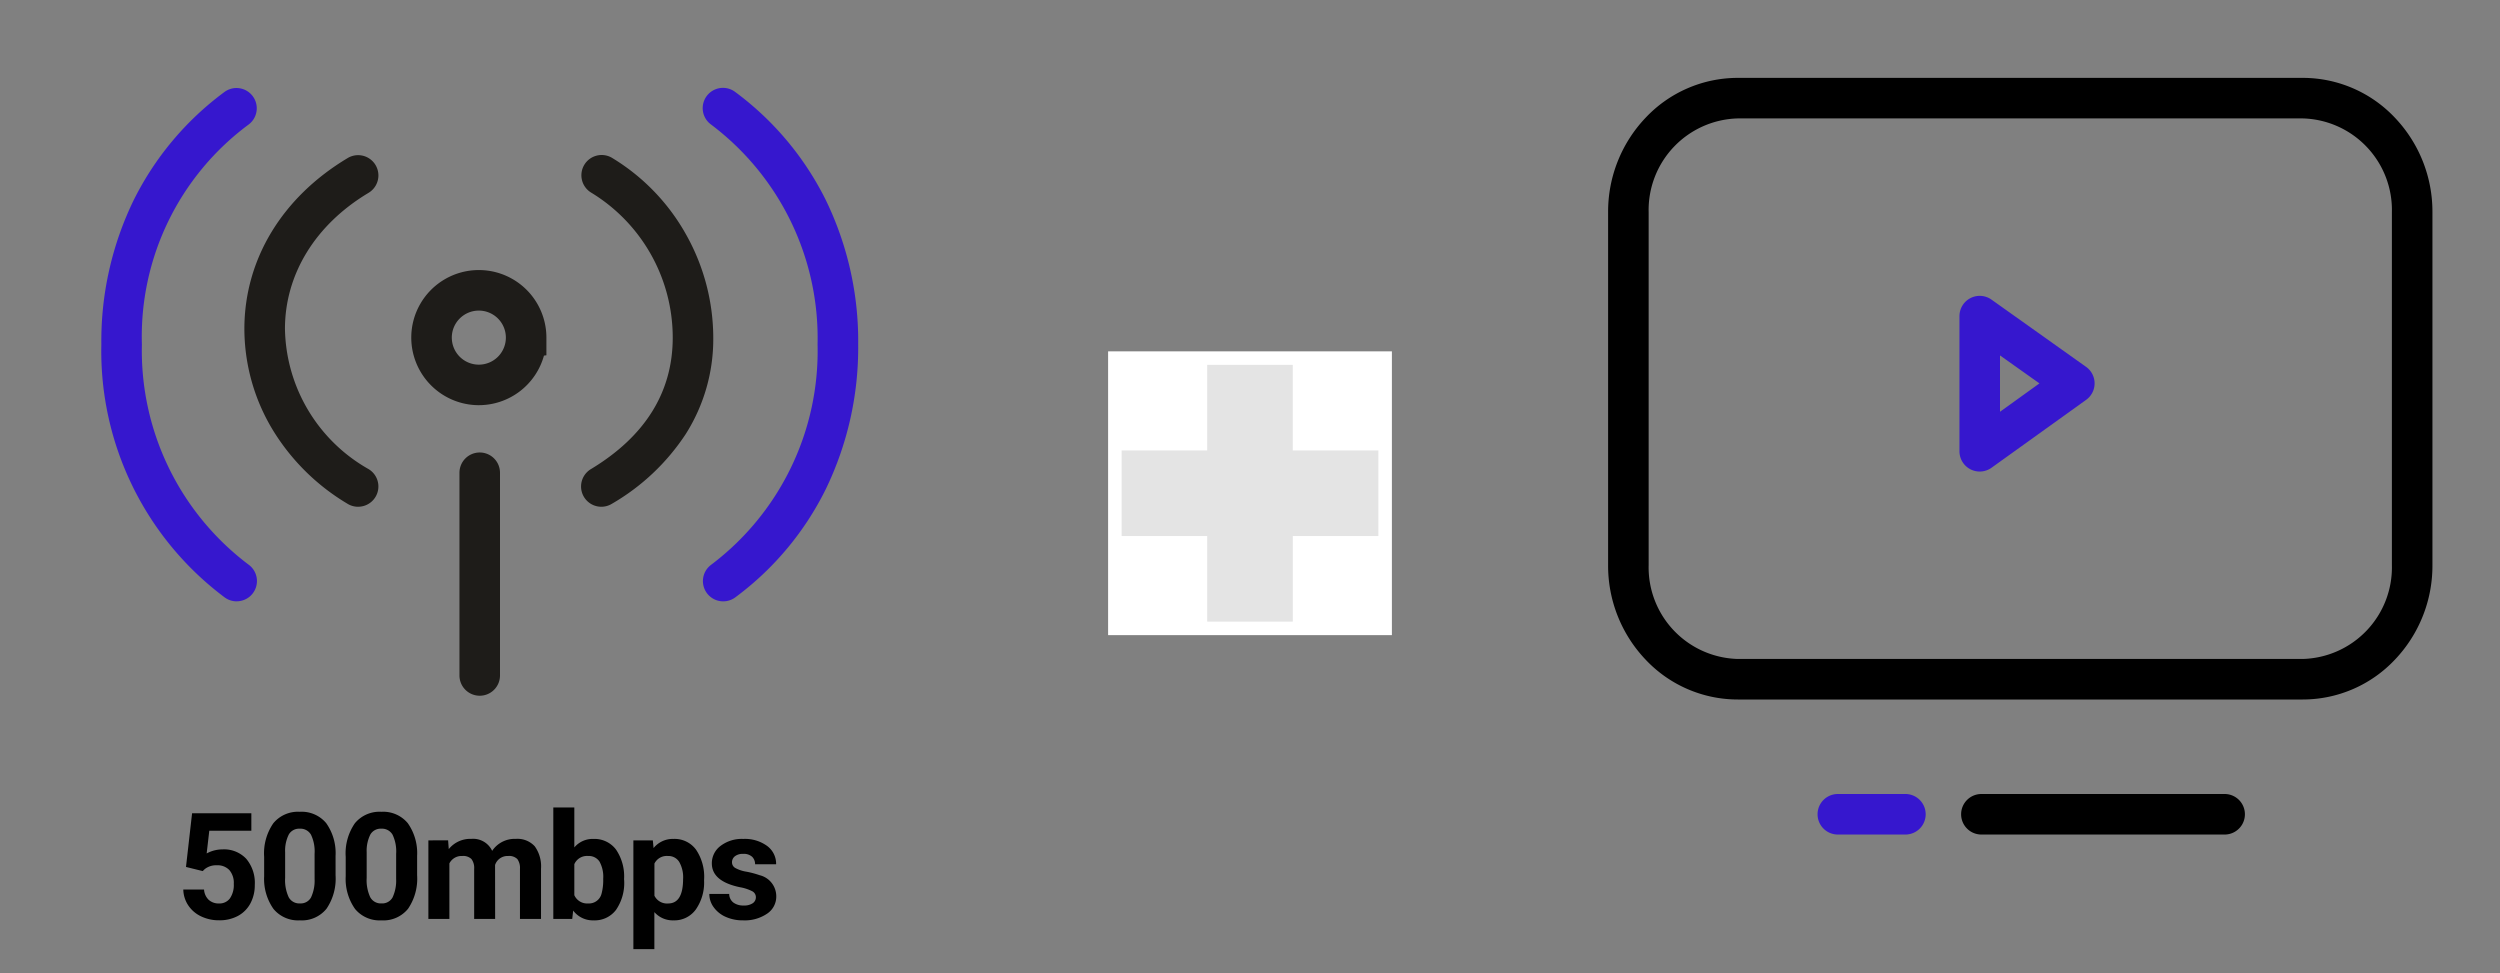 <svg xmlns="http://www.w3.org/2000/svg" width="185" height="72" viewBox="0 0 185 72">
  <rect x="0" y="0" width="185" height="72" fill="#808080" stroke="none"/>
  <g id="그룹_116755" data-name="그룹 116755" transform="translate(-47.8 -29.283)">
    <g id="_플러스" data-name="+ 플러스">
      <rect id="area" width="21" height="21" transform="translate(129.8 55.283)" fill="#fff"/>
      <path id="합치기_34" data-name="합치기 34" d="M6.333,19V12.667H0V6.333H6.333V0h6.333V6.333H19v6.333H12.667V19Z" transform="translate(130.8 56.283)" fill="#e4e4e4"/>
    </g>
    <g id="_아이콘" data-name="+ 아이콘" transform="translate(46.784 22.005)">
      <path id="area-2" data-name="area" d="M0,1H72V73H0Z" transform="translate(1.016 6.278)" fill="red" opacity="0"/>
      <g id="_아이콘-2" data-name="+ 아이콘" transform="translate(10.016 14.762)">
        <path id="선_73" data-name="선 73" d="M0,16.5A1.5,1.5,0,0,1-1.5,15V0A1.5,1.5,0,0,1,0-1.5,1.5,1.5,0,0,1,1.5,0V15A1.5,1.5,0,0,1,0,16.5Z" transform="translate(26.5 27.5)" fill="#1e1c19"/>
        <path id="패스_61385" data-name="패스 61385" d="M14.386,15.385a5.006,5.006,0,0,1-5-5h1.08l-1.08,0a5,5,0,0,1,10,0v1.306l-.181.025a5,5,0,0,1-4.818,3.668Zm-2-5a2,2,0,1,0,2-2A2,2,0,0,0,12.385,10.386Z" transform="translate(12.048 7.115)" fill="#1e1c19"/>
        <path id="패스_61386" data-name="패스 61386" d="M9.115,37.616a1.493,1.493,0,0,1-.9-.3A22.755,22.755,0,0,1-.9,18.6a23.835,23.835,0,0,1,2.406-10.7A22.256,22.256,0,0,1,8.2-.07a1.5,1.5,0,1,1,1.8,2.4A19.518,19.518,0,0,0,2.1,18.6a19.821,19.821,0,0,0,7.914,16.313,1.5,1.5,0,0,1-.9,2.7Z" transform="translate(-0.6 -0.6)" fill="#3617ce"/>
        <path id="패스_61387" data-name="패스 61387" d="M12.526,27.935a1.493,1.493,0,0,1-.769-.213A16.133,16.133,0,0,1,6.183,22.2a14.49,14.49,0,0,1-2.071-7.424c0-5.132,2.787-9.741,7.646-12.646A1.5,1.5,0,1,1,13.3,4.706c-3.931,2.35-6.185,6.02-6.185,10.071A12.155,12.155,0,0,0,13.3,25.147a1.5,1.5,0,0,1-.772,2.787Z" transform="translate(4.972 2.081)" fill="#1e1c19"/>
        <path id="패스_61388" data-name="패스 61388" d="M17.18,27.292a1.5,1.5,0,0,1-.776-2.785c4.019-2.422,6.057-5.7,6.057-9.732A12.56,12.56,0,0,0,16.45,4.06,1.5,1.5,0,1,1,18,1.492a15.39,15.39,0,0,1,5.491,5.731,15.641,15.641,0,0,1,1.97,7.552,13.121,13.121,0,0,1-2.039,7.139,16.3,16.3,0,0,1-5.47,5.162A1.493,1.493,0,0,1,17.18,27.292Z" transform="translate(18.321 2.724)" fill="#1e1c19"/>
        <path id="패스_61389" data-name="패스 61389" d="M21.029,37.616a1.5,1.5,0,0,1-.9-2.7A19.811,19.811,0,0,0,28.013,18.6a19.783,19.783,0,0,0-7.9-16.282,1.5,1.5,0,1,1,1.8-2.4,22.245,22.245,0,0,1,6.7,7.983,23.871,23.871,0,0,1,2.406,10.7,24.012,24.012,0,0,1-2.4,10.716,22.163,22.163,0,0,1-6.689,8A1.493,1.493,0,0,1,21.029,37.616Z" transform="translate(23.487 -0.6)" fill="#3617ce"/>
      </g>
    </g>
    <g id="_아이콘-3" data-name="+ 아이콘" transform="translate(172.215 43.046)">
      <path id="area-3" data-name="area" d="M0,1H72V73H0Z" transform="translate(-11.415 -14.763)" fill="red" opacity="0"/>
      <path id="Stroke_3" data-name="Stroke 3" d="M48.4,40A6.78,6.78,0,0,0,55,33.053V6.947A6.78,6.78,0,0,0,48.4,0H6.6A6.78,6.78,0,0,0,0,6.947V33.053A6.78,6.78,0,0,0,6.6,40H48.4m0,3H6.6A9.368,9.368,0,0,1-.242,40.032,10.077,10.077,0,0,1-3,33.053V6.947A10.077,10.077,0,0,1-.242-.032,9.368,9.368,0,0,1,6.6-3H48.4A9.368,9.368,0,0,1,55.242-.032,10.077,10.077,0,0,1,58,6.947V33.053a10.077,10.077,0,0,1-2.758,6.979A9.368,9.368,0,0,1,48.4,43Z" transform="translate(-2.415 -5)"/>
      <g id="그룹_116671" data-name="그룹 116671" transform="translate(11.585 46.493)">
        <path id="Stroke_1" data-name="Stroke 1" d="M18,2H0A1.5,1.5,0,0,1-1.5.5,1.5,1.5,0,0,1,0-1H18a1.5,1.5,0,0,1,0,3Z" transform="translate(10.623 -0.5)"/>
        <path id="Stroke_1-2" data-name="Stroke 1" d="M5,2H0A1.5,1.5,0,0,1-1.5.5,1.5,1.5,0,0,1,0-1H5A1.5,1.5,0,0,1,5,2Z" transform="translate(0 -0.5)" fill="#3617ce"/>
      </g>
      <path id="Stroke_5" data-name="Stroke 5" d="M0,11.5a1.5,1.5,0,0,1-.685-.165A1.5,1.5,0,0,1-1.5,10V0A1.5,1.5,0,0,1-.688-1.333a1.5,1.5,0,0,1,1.557.11l7,4.976a1.5,1.5,0,0,1,.006,2.441l-7,5.024A1.5,1.5,0,0,1,0,11.5ZM1.5,2.907v4.17l2.919-2.1Z" transform="translate(22.085 9.631)" fill="#3617ce"/>
    </g>
    <path id="패스_64219" data-name="패스 64219" d="M.763,8.154,1.214,4.18H5.6V5.474H2.487L2.293,7.155a2.461,2.461,0,0,1,1.176-.3,2.254,2.254,0,0,1,1.751.693,2.768,2.768,0,0,1,.634,1.939,2.835,2.835,0,0,1-.32,1.356,2.256,2.256,0,0,1-.916.929,2.859,2.859,0,0,1-1.407.33A3.036,3.036,0,0,1,1.9,11.82a2.334,2.334,0,0,1-.959-.808A2.2,2.2,0,0,1,.564,9.825H2.1a1.147,1.147,0,0,0,.341.76,1.081,1.081,0,0,0,.765.271.954.954,0,0,0,.811-.379A1.754,1.754,0,0,0,4.3,9.406a1.451,1.451,0,0,0-.328-1.021,1.2,1.2,0,0,0-.929-.354,1.344,1.344,0,0,0-.9.29L2,8.46Zm11.069.612a3.962,3.962,0,0,1-.671,2.481,2.344,2.344,0,0,1-1.966.859,2.36,2.36,0,0,1-1.955-.843,3.846,3.846,0,0,1-.693-2.417V7.408a3.91,3.91,0,0,1,.679-2.487,2.361,2.361,0,0,1,1.958-.849,2.363,2.363,0,0,1,1.955.841,3.834,3.834,0,0,1,.693,2.414ZM10.279,7.184a2.864,2.864,0,0,0-.266-1.417.9.9,0,0,0-.83-.444.883.883,0,0,0-.808.422A2.68,2.68,0,0,0,8.1,7.066v1.9a3.006,3.006,0,0,0,.26,1.422.887.887,0,0,0,.835.465.872.872,0,0,0,.822-.446,2.934,2.934,0,0,0,.263-1.366Zm7.588,1.583a3.962,3.962,0,0,1-.671,2.481,2.344,2.344,0,0,1-1.966.859,2.36,2.36,0,0,1-1.955-.843,3.846,3.846,0,0,1-.693-2.417V7.408a3.91,3.91,0,0,1,.679-2.487,2.361,2.361,0,0,1,1.958-.849,2.363,2.363,0,0,1,1.955.841,3.834,3.834,0,0,1,.693,2.414ZM16.315,7.184a2.864,2.864,0,0,0-.266-1.417.9.9,0,0,0-.83-.444.883.883,0,0,0-.808.422,2.68,2.68,0,0,0-.277,1.32v1.9a3.006,3.006,0,0,0,.26,1.422.887.887,0,0,0,.835.465.872.872,0,0,0,.822-.446,2.934,2.934,0,0,0,.263-1.366Zm3.845-1,.048.65a2.042,2.042,0,0,1,1.67-.757,1.55,1.55,0,0,1,1.542.886,2,2,0,0,1,1.746-.886,1.733,1.733,0,0,1,1.407.551,2.531,2.531,0,0,1,.462,1.657V12H25.477V8.294a1.107,1.107,0,0,0-.193-.722.857.857,0,0,0-.682-.228.969.969,0,0,0-.967.666L23.64,12H22.088V8.3a1.093,1.093,0,0,0-.2-.73.865.865,0,0,0-.677-.226,1.006,1.006,0,0,0-.956.548V12H18.7V6.188ZM33.189,9.148a3.519,3.519,0,0,1-.6,2.178,1.975,1.975,0,0,1-1.665.781,1.814,1.814,0,0,1-1.509-.725l-.07.618h-1.4V3.75H29.5V6.709a1.768,1.768,0,0,1,1.413-.628,1.991,1.991,0,0,1,1.668.781,3.524,3.524,0,0,1,.6,2.2Zm-1.552-.113a2.312,2.312,0,0,0-.279-1.286.944.944,0,0,0-.833-.406A1.024,1.024,0,0,0,29.5,7.95v2.293a1.038,1.038,0,0,0,1.031.612.958.958,0,0,0,.988-.741A3.824,3.824,0,0,0,31.637,9.035Zm7.465.113a3.485,3.485,0,0,1-.61,2.151,1.955,1.955,0,0,1-1.646.808,1.811,1.811,0,0,1-1.423-.612v2.739H33.87V6.188H35.31l.054.569a1.824,1.824,0,0,1,1.472-.677,1.968,1.968,0,0,1,1.67.795,3.58,3.58,0,0,1,.6,2.191Zm-1.552-.113a2.287,2.287,0,0,0-.287-1.251.936.936,0,0,0-.835-.44,1.016,1.016,0,0,0-1,.559v2.379a1.034,1.034,0,0,0,1.015.575Q37.549,10.856,37.549,9.035Zm5.386,1.359a.5.5,0,0,0-.282-.448,3.2,3.2,0,0,0-.905-.293q-2.073-.435-2.073-1.762A1.6,1.6,0,0,1,40.317,6.6,2.589,2.589,0,0,1,42,6.081a2.787,2.787,0,0,1,1.77.521,1.642,1.642,0,0,1,.663,1.354H42.876a.751.751,0,0,0-.215-.551.909.909,0,0,0-.671-.218.929.929,0,0,0-.607.177.56.56,0,0,0-.215.451.478.478,0,0,0,.244.416,2.514,2.514,0,0,0,.824.274,6.734,6.734,0,0,1,.978.26,1.606,1.606,0,0,1,1.23,1.563,1.516,1.516,0,0,1-.682,1.286A2.943,2.943,0,0,1,42,12.107a3.073,3.073,0,0,1-1.3-.26,2.176,2.176,0,0,1-.889-.714,1.66,1.66,0,0,1-.322-.98h1.472a.81.81,0,0,0,.306.634,1.214,1.214,0,0,0,.763.22,1.124,1.124,0,0,0,.674-.169A.526.526,0,0,0,42.935,10.394Z" transform="translate(60.8 85.283)"/>
  </g>
</svg>

